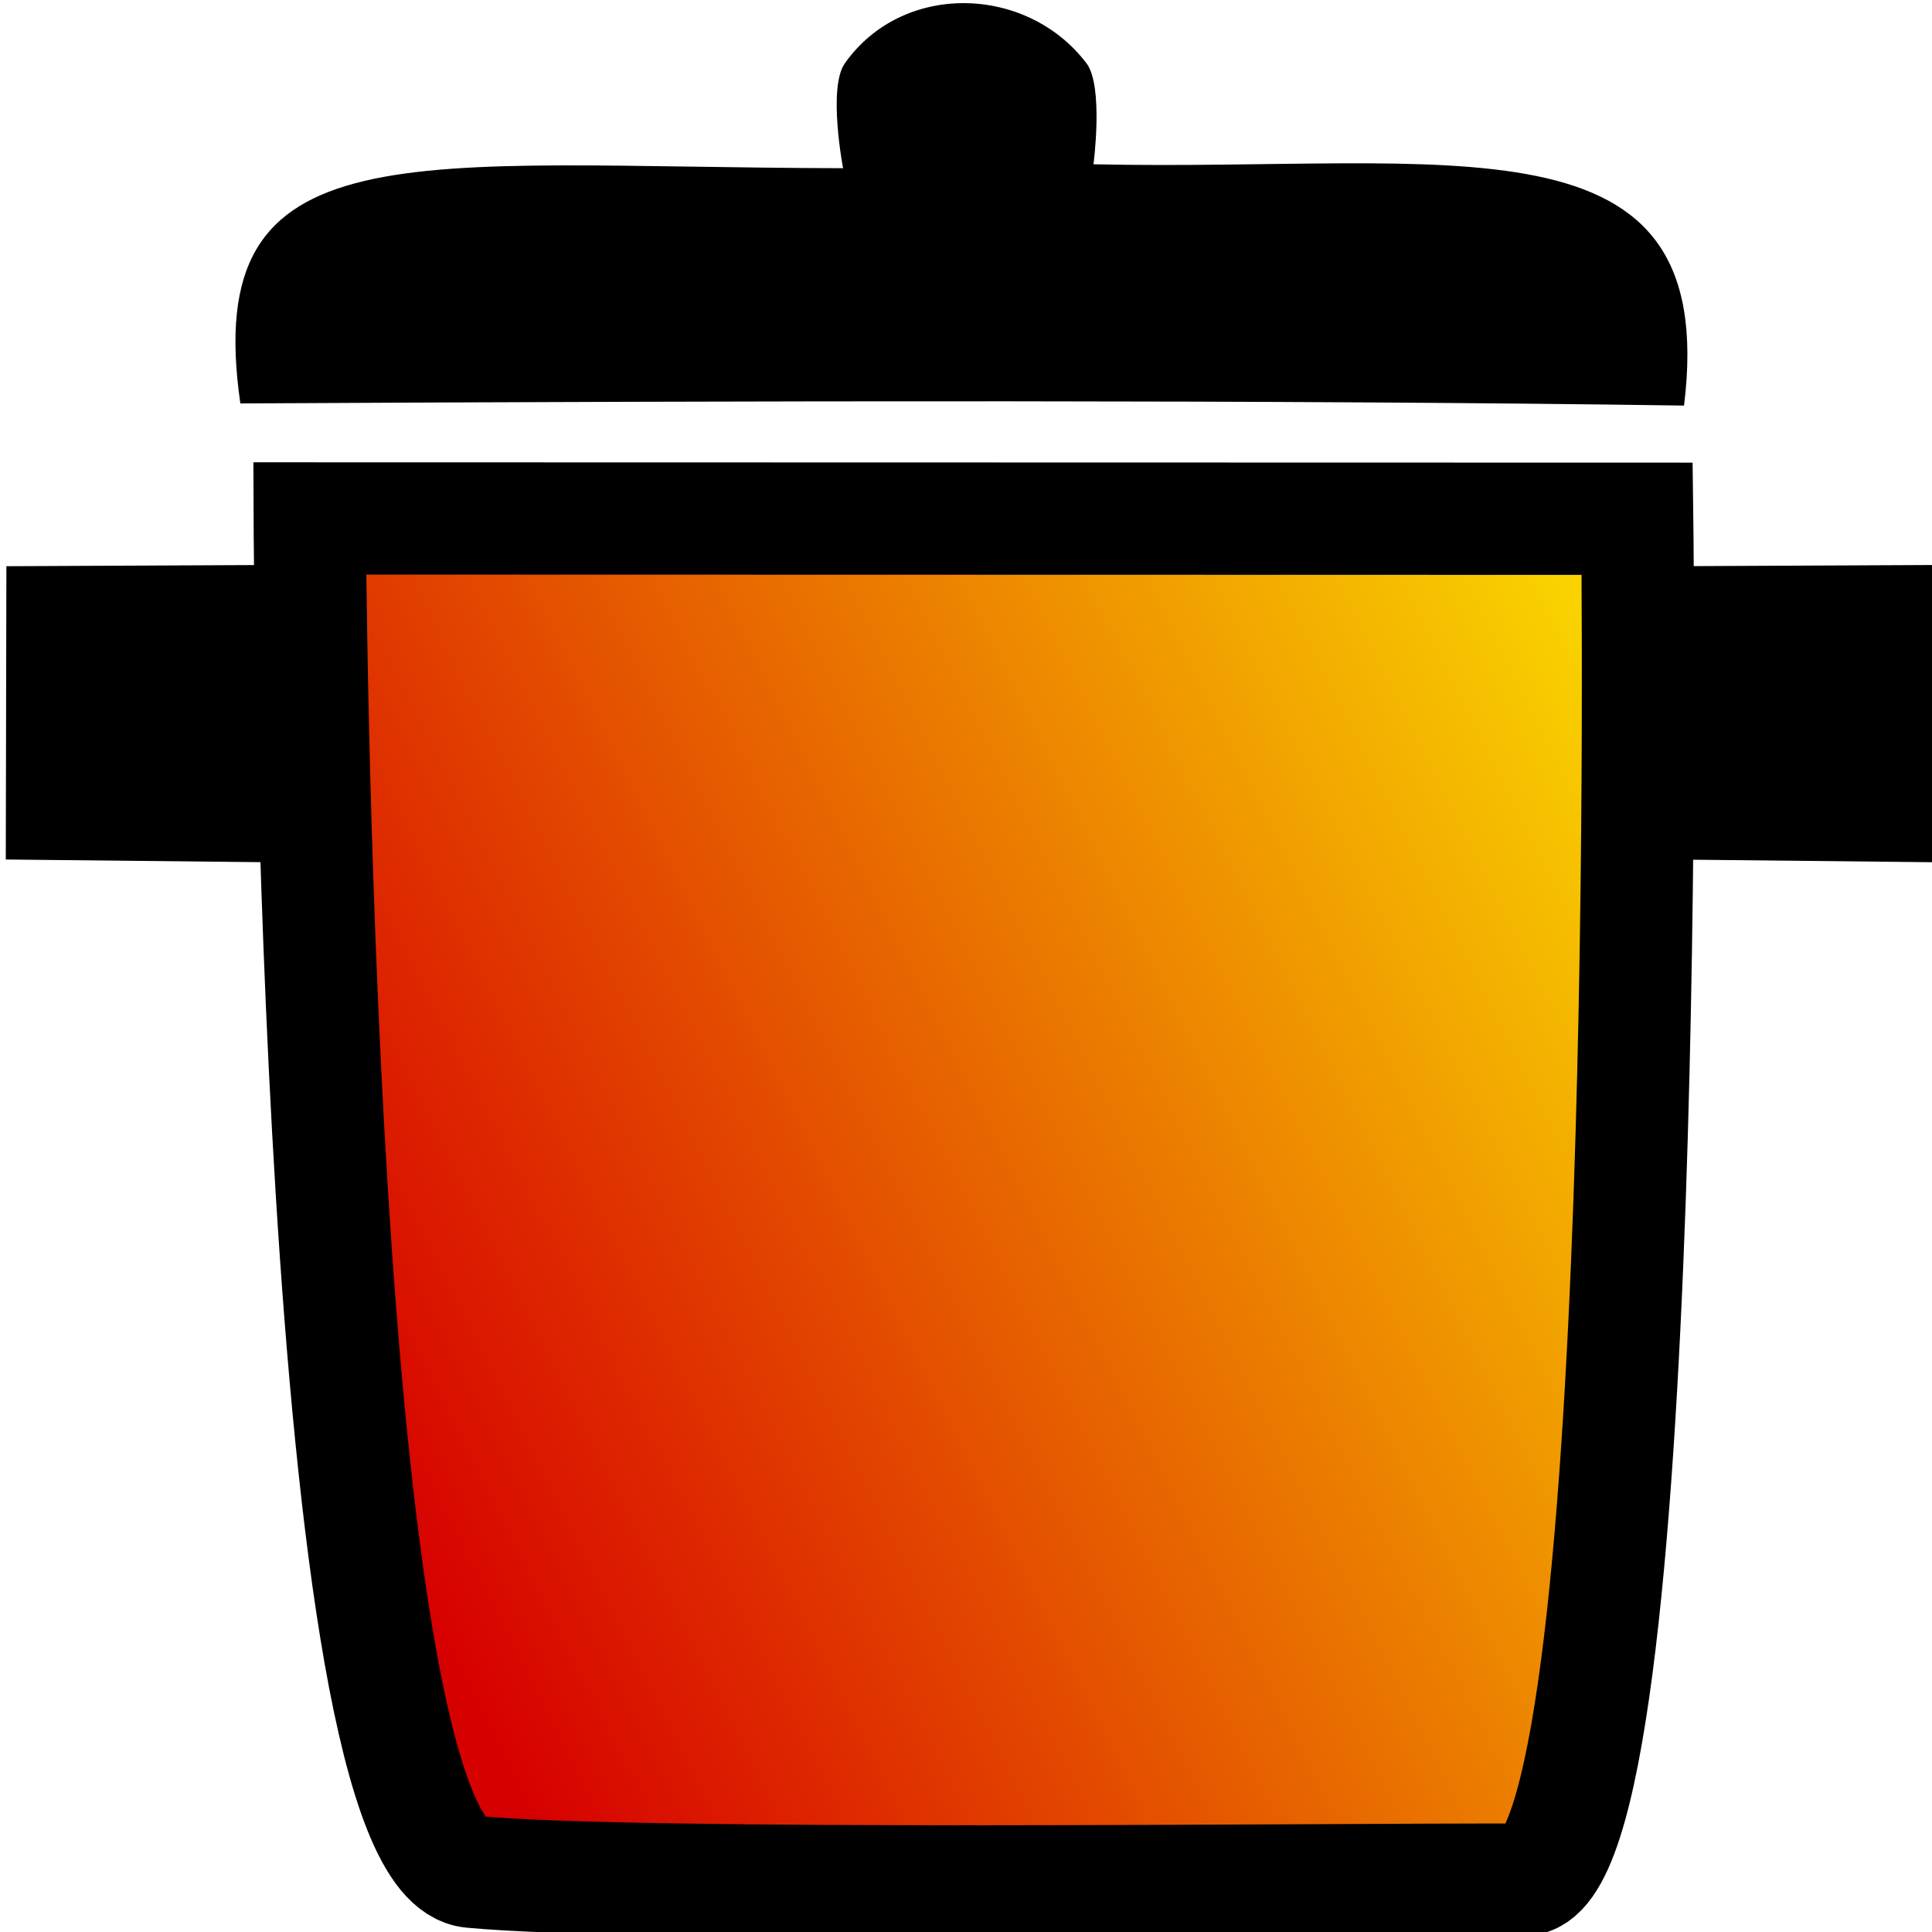 <?xml version="1.0" encoding="UTF-8" standalone="no"?>
<!-- Created with Inkscape (http://www.inkscape.org/) -->

<svg
   width="24"
   height="24"
   viewBox="0 0 6.35 6.35"
   version="1.1"
   id="svg5"
   inkscape:version="1.2.2 (b0a8486541, 2022-12-01)"
   sodipodi:docname="cook.svg"
   xmlns:inkscape="http://www.inkscape.org/namespaces/inkscape"
   xmlns:sodipodi="http://sodipodi.sourceforge.net/DTD/sodipodi-0.dtd"
   xmlns:xlink="http://www.w3.org/1999/xlink"
   xmlns="http://www.w3.org/2000/svg"
   xmlns:svg="http://www.w3.org/2000/svg">
  <sodipodi:namedview
     id="namedview7"
     pagecolor="#ffffff"
     bordercolor="#999999"
     borderopacity="1"
     inkscape:showpageshadow="0"
     inkscape:pageopacity="0"
     inkscape:pagecheckerboard="0"
     inkscape:deskcolor="#d1d1d1"
     inkscape:document-units="mm"
     showgrid="false"
     inkscape:zoom="14.003588"
     inkscape:cx="1.5710259"
     inkscape:cy="15.638849"
     inkscape:window-width="1366"
     inkscape:window-height="700"
     inkscape:window-x="0"
     inkscape:window-y="0"
     inkscape:window-maximized="1"
     inkscape:current-layer="layer1" />
  <defs
     id="defs2">
    <linearGradient
       inkscape:collect="always"
       id="linearGradient1120">
      <stop
         style="stop-color:#d70000;stop-opacity:1;"
         offset="0"
         id="stop1116" />
      <stop
         style="stop-color:#f9d200;stop-opacity:1;"
         offset="1"
         id="stop1118" />
    </linearGradient>
    <linearGradient
       inkscape:collect="always"
       xlink:href="#linearGradient1120"
       id="linearGradient1122"
       x1="1.671"
       y1="5.598"
       x2="5.143"
       y2="3.067"
       gradientUnits="userSpaceOnUse"
       gradientTransform="matrix(1.021,0,0,1.482,-0.057,-2.507)" />
  </defs>
  <g
     inkscape:label="Layer 1"
     inkscape:groupmode="layer"
     id="layer1">
    <path
       style="fill:url(#linearGradient1122);fill-opacity:1;stroke:#000000;stroke-width:0.369;stroke-dasharray:none;paint-order:stroke markers fill"
       d="m 1.018,1.704 c 0,0 0.015,4.399 0.532,4.448 0.543,0.052 2.792,0.024 3.458,0.026 0.431,0.001 0.373,-4.473 0.373,-4.473 z"
       id="path262"
       sodipodi:nodetypes="csscc" />
    <path
       style="fill:#000000;fill-opacity:1;stroke:none;stroke-width:0;stroke-dasharray:none;paint-order:stroke markers fill"
       d="M 0.79,1.326 C 2.494,1.317 4.235,1.314 5.535,1.333 5.656,0.354 4.771,0.565 3.594,0.54 c 0,0 0.034,-0.257 -0.023,-0.332 -0.196,-0.258 -0.604,-0.269 -0.794,-1.8899e-4 -0.057,0.08 -0.006,0.345 -0.006,0.345 C 1.348,0.55 0.657,0.41 0.79,1.326 Z"
       id="path1636"
       sodipodi:nodetypes="cccaacc" />
    <path
       style="fill:#000000;fill-opacity:1;stroke:none;stroke-width:0.214;stroke-dasharray:none;paint-order:stroke markers fill"
       d="m 5.5,1.861 0.862,-0.004 0.001,0.977 -0.865,-0.009 z"
       id="path2364"
       sodipodi:nodetypes="ccccc" />
    <path
       style="fill:#000000;fill-opacity:1;stroke:none;stroke-width:0.214;stroke-dasharray:none;paint-order:stroke markers fill"
       d="m 0.021,1.861 0.862,-0.004 0.001,0.977 -0.865,-0.009 z"
       id="path2368"
       sodipodi:nodetypes="ccccc" />
  </g>
</svg>
